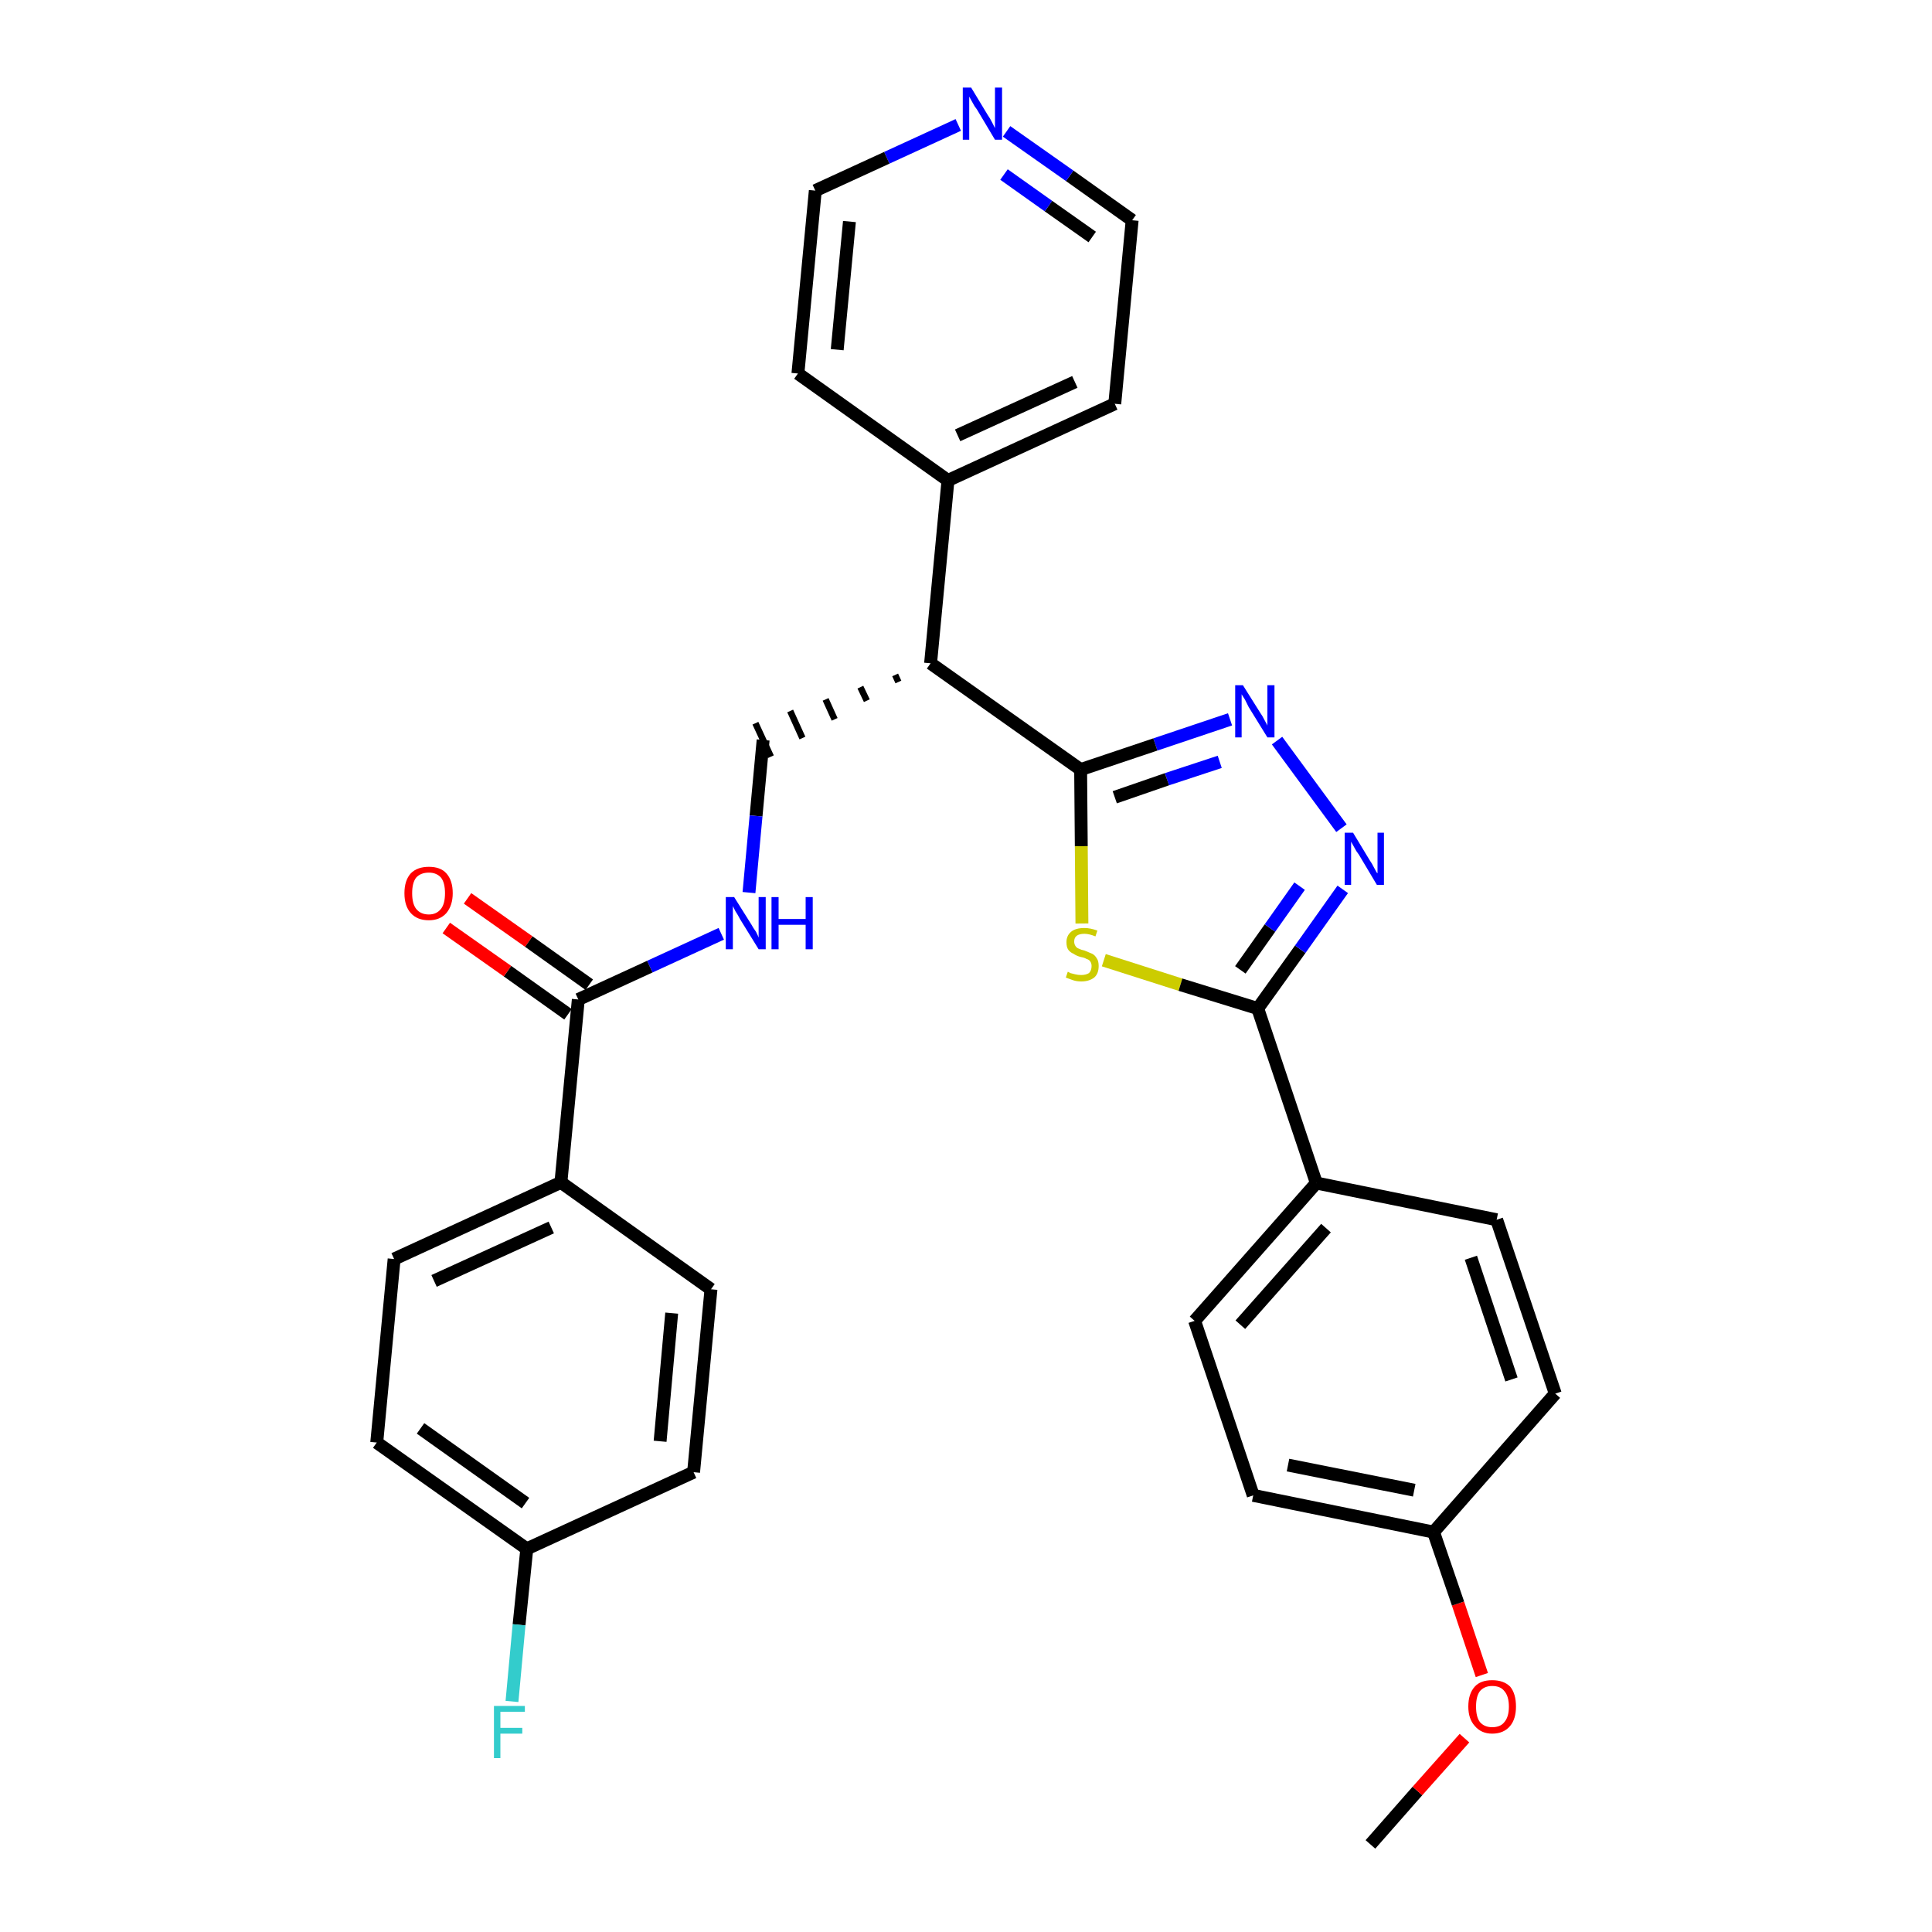 <?xml version='1.0' encoding='iso-8859-1'?>
<svg version='1.1' baseProfile='full'
              xmlns='http://www.w3.org/2000/svg'
                      xmlns:rdkit='http://www.rdkit.org/xml'
                      xmlns:xlink='http://www.w3.org/1999/xlink'
                  xml:space='preserve'
width='300px' height='300px' viewBox='0 0 300 300'>
<!-- END OF HEADER -->
<path class='bond-0 atom-0 atom-1' d='M 212.8,286.4 L 220.1,278.1' style='fill:none;fill-rule:evenodd;stroke:#000000;stroke-width:2.0px;stroke-linecap:butt;stroke-linejoin:miter;stroke-opacity:1' />
<path class='bond-0 atom-0 atom-1' d='M 220.1,278.1 L 227.4,269.9' style='fill:none;fill-rule:evenodd;stroke:#FF0000;stroke-width:2.0px;stroke-linecap:butt;stroke-linejoin:miter;stroke-opacity:1' />
<path class='bond-1 atom-1 atom-2' d='M 230.1,260.1 L 226.4,249.0' style='fill:none;fill-rule:evenodd;stroke:#FF0000;stroke-width:2.0px;stroke-linecap:butt;stroke-linejoin:miter;stroke-opacity:1' />
<path class='bond-1 atom-1 atom-2' d='M 226.4,249.0 L 222.6,237.9' style='fill:none;fill-rule:evenodd;stroke:#000000;stroke-width:2.0px;stroke-linecap:butt;stroke-linejoin:miter;stroke-opacity:1' />
<path class='bond-2 atom-2 atom-3' d='M 222.6,237.9 L 194.6,232.2' style='fill:none;fill-rule:evenodd;stroke:#000000;stroke-width:2.0px;stroke-linecap:butt;stroke-linejoin:miter;stroke-opacity:1' />
<path class='bond-2 atom-2 atom-3' d='M 219.6,231.4 L 200.0,227.5' style='fill:none;fill-rule:evenodd;stroke:#000000;stroke-width:2.0px;stroke-linecap:butt;stroke-linejoin:miter;stroke-opacity:1' />
<path class='bond-30 atom-30 atom-2' d='M 241.5,216.4 L 222.6,237.9' style='fill:none;fill-rule:evenodd;stroke:#000000;stroke-width:2.0px;stroke-linecap:butt;stroke-linejoin:miter;stroke-opacity:1' />
<path class='bond-3 atom-3 atom-4' d='M 194.6,232.2 L 185.5,205.1' style='fill:none;fill-rule:evenodd;stroke:#000000;stroke-width:2.0px;stroke-linecap:butt;stroke-linejoin:miter;stroke-opacity:1' />
<path class='bond-4 atom-4 atom-5' d='M 185.5,205.1 L 204.4,183.7' style='fill:none;fill-rule:evenodd;stroke:#000000;stroke-width:2.0px;stroke-linecap:butt;stroke-linejoin:miter;stroke-opacity:1' />
<path class='bond-4 atom-4 atom-5' d='M 192.6,205.7 L 205.9,190.7' style='fill:none;fill-rule:evenodd;stroke:#000000;stroke-width:2.0px;stroke-linecap:butt;stroke-linejoin:miter;stroke-opacity:1' />
<path class='bond-5 atom-5 atom-6' d='M 204.4,183.7 L 195.3,156.6' style='fill:none;fill-rule:evenodd;stroke:#000000;stroke-width:2.0px;stroke-linecap:butt;stroke-linejoin:miter;stroke-opacity:1' />
<path class='bond-28 atom-5 atom-29' d='M 204.4,183.7 L 232.4,189.4' style='fill:none;fill-rule:evenodd;stroke:#000000;stroke-width:2.0px;stroke-linecap:butt;stroke-linejoin:miter;stroke-opacity:1' />
<path class='bond-6 atom-6 atom-7' d='M 195.3,156.6 L 201.9,147.4' style='fill:none;fill-rule:evenodd;stroke:#000000;stroke-width:2.0px;stroke-linecap:butt;stroke-linejoin:miter;stroke-opacity:1' />
<path class='bond-6 atom-6 atom-7' d='M 201.9,147.4 L 208.5,138.1' style='fill:none;fill-rule:evenodd;stroke:#0000FF;stroke-width:2.0px;stroke-linecap:butt;stroke-linejoin:miter;stroke-opacity:1' />
<path class='bond-6 atom-6 atom-7' d='M 192.6,150.6 L 197.2,144.1' style='fill:none;fill-rule:evenodd;stroke:#000000;stroke-width:2.0px;stroke-linecap:butt;stroke-linejoin:miter;stroke-opacity:1' />
<path class='bond-6 atom-6 atom-7' d='M 197.2,144.1 L 201.8,137.6' style='fill:none;fill-rule:evenodd;stroke:#0000FF;stroke-width:2.0px;stroke-linecap:butt;stroke-linejoin:miter;stroke-opacity:1' />
<path class='bond-31 atom-28 atom-6' d='M 171.4,149.1 L 183.3,152.9' style='fill:none;fill-rule:evenodd;stroke:#CCCC00;stroke-width:2.0px;stroke-linecap:butt;stroke-linejoin:miter;stroke-opacity:1' />
<path class='bond-31 atom-28 atom-6' d='M 183.3,152.9 L 195.3,156.6' style='fill:none;fill-rule:evenodd;stroke:#000000;stroke-width:2.0px;stroke-linecap:butt;stroke-linejoin:miter;stroke-opacity:1' />
<path class='bond-7 atom-7 atom-8' d='M 208.3,128.6 L 198.3,115.0' style='fill:none;fill-rule:evenodd;stroke:#0000FF;stroke-width:2.0px;stroke-linecap:butt;stroke-linejoin:miter;stroke-opacity:1' />
<path class='bond-8 atom-8 atom-9' d='M 191.0,111.7 L 179.4,115.6' style='fill:none;fill-rule:evenodd;stroke:#0000FF;stroke-width:2.0px;stroke-linecap:butt;stroke-linejoin:miter;stroke-opacity:1' />
<path class='bond-8 atom-8 atom-9' d='M 179.4,115.6 L 167.8,119.5' style='fill:none;fill-rule:evenodd;stroke:#000000;stroke-width:2.0px;stroke-linecap:butt;stroke-linejoin:miter;stroke-opacity:1' />
<path class='bond-8 atom-8 atom-9' d='M 189.4,118.3 L 181.2,121.0' style='fill:none;fill-rule:evenodd;stroke:#0000FF;stroke-width:2.0px;stroke-linecap:butt;stroke-linejoin:miter;stroke-opacity:1' />
<path class='bond-8 atom-8 atom-9' d='M 181.2,121.0 L 173.1,123.8' style='fill:none;fill-rule:evenodd;stroke:#000000;stroke-width:2.0px;stroke-linecap:butt;stroke-linejoin:miter;stroke-opacity:1' />
<path class='bond-9 atom-9 atom-10' d='M 167.8,119.5 L 144.5,103.0' style='fill:none;fill-rule:evenodd;stroke:#000000;stroke-width:2.0px;stroke-linecap:butt;stroke-linejoin:miter;stroke-opacity:1' />
<path class='bond-27 atom-9 atom-28' d='M 167.8,119.5 L 167.9,131.4' style='fill:none;fill-rule:evenodd;stroke:#000000;stroke-width:2.0px;stroke-linecap:butt;stroke-linejoin:miter;stroke-opacity:1' />
<path class='bond-27 atom-9 atom-28' d='M 167.9,131.4 L 168.0,143.4' style='fill:none;fill-rule:evenodd;stroke:#CCCC00;stroke-width:2.0px;stroke-linecap:butt;stroke-linejoin:miter;stroke-opacity:1' />
<path class='bond-10 atom-10 atom-11' d='M 139.0,104.8 L 139.5,105.9' style='fill:none;fill-rule:evenodd;stroke:#000000;stroke-width:1.0px;stroke-linecap:butt;stroke-linejoin:miter;stroke-opacity:1' />
<path class='bond-10 atom-10 atom-11' d='M 133.6,106.7 L 134.6,108.8' style='fill:none;fill-rule:evenodd;stroke:#000000;stroke-width:1.0px;stroke-linecap:butt;stroke-linejoin:miter;stroke-opacity:1' />
<path class='bond-10 atom-10 atom-11' d='M 128.2,108.6 L 129.6,111.7' style='fill:none;fill-rule:evenodd;stroke:#000000;stroke-width:1.0px;stroke-linecap:butt;stroke-linejoin:miter;stroke-opacity:1' />
<path class='bond-10 atom-10 atom-11' d='M 122.7,110.4 L 124.6,114.6' style='fill:none;fill-rule:evenodd;stroke:#000000;stroke-width:1.0px;stroke-linecap:butt;stroke-linejoin:miter;stroke-opacity:1' />
<path class='bond-10 atom-10 atom-11' d='M 117.3,112.3 L 119.7,117.5' style='fill:none;fill-rule:evenodd;stroke:#000000;stroke-width:1.0px;stroke-linecap:butt;stroke-linejoin:miter;stroke-opacity:1' />
<path class='bond-21 atom-10 atom-22' d='M 144.5,103.0 L 147.2,74.6' style='fill:none;fill-rule:evenodd;stroke:#000000;stroke-width:2.0px;stroke-linecap:butt;stroke-linejoin:miter;stroke-opacity:1' />
<path class='bond-11 atom-11 atom-12' d='M 118.5,114.9 L 117.4,126.7' style='fill:none;fill-rule:evenodd;stroke:#000000;stroke-width:2.0px;stroke-linecap:butt;stroke-linejoin:miter;stroke-opacity:1' />
<path class='bond-11 atom-11 atom-12' d='M 117.4,126.7 L 116.3,138.6' style='fill:none;fill-rule:evenodd;stroke:#0000FF;stroke-width:2.0px;stroke-linecap:butt;stroke-linejoin:miter;stroke-opacity:1' />
<path class='bond-12 atom-12 atom-13' d='M 112.0,145.0 L 100.9,150.1' style='fill:none;fill-rule:evenodd;stroke:#0000FF;stroke-width:2.0px;stroke-linecap:butt;stroke-linejoin:miter;stroke-opacity:1' />
<path class='bond-12 atom-12 atom-13' d='M 100.9,150.1 L 89.8,155.2' style='fill:none;fill-rule:evenodd;stroke:#000000;stroke-width:2.0px;stroke-linecap:butt;stroke-linejoin:miter;stroke-opacity:1' />
<path class='bond-13 atom-13 atom-14' d='M 91.5,152.9 L 82.1,146.2' style='fill:none;fill-rule:evenodd;stroke:#000000;stroke-width:2.0px;stroke-linecap:butt;stroke-linejoin:miter;stroke-opacity:1' />
<path class='bond-13 atom-13 atom-14' d='M 82.1,146.2 L 72.6,139.5' style='fill:none;fill-rule:evenodd;stroke:#FF0000;stroke-width:2.0px;stroke-linecap:butt;stroke-linejoin:miter;stroke-opacity:1' />
<path class='bond-13 atom-13 atom-14' d='M 88.2,157.5 L 78.8,150.8' style='fill:none;fill-rule:evenodd;stroke:#000000;stroke-width:2.0px;stroke-linecap:butt;stroke-linejoin:miter;stroke-opacity:1' />
<path class='bond-13 atom-13 atom-14' d='M 78.8,150.8 L 69.3,144.1' style='fill:none;fill-rule:evenodd;stroke:#FF0000;stroke-width:2.0px;stroke-linecap:butt;stroke-linejoin:miter;stroke-opacity:1' />
<path class='bond-14 atom-13 atom-15' d='M 89.8,155.2 L 87.1,183.6' style='fill:none;fill-rule:evenodd;stroke:#000000;stroke-width:2.0px;stroke-linecap:butt;stroke-linejoin:miter;stroke-opacity:1' />
<path class='bond-15 atom-15 atom-16' d='M 87.1,183.6 L 61.2,195.5' style='fill:none;fill-rule:evenodd;stroke:#000000;stroke-width:2.0px;stroke-linecap:butt;stroke-linejoin:miter;stroke-opacity:1' />
<path class='bond-15 atom-15 atom-16' d='M 85.6,190.6 L 67.4,198.9' style='fill:none;fill-rule:evenodd;stroke:#000000;stroke-width:2.0px;stroke-linecap:butt;stroke-linejoin:miter;stroke-opacity:1' />
<path class='bond-32 atom-21 atom-15' d='M 110.4,200.2 L 87.1,183.6' style='fill:none;fill-rule:evenodd;stroke:#000000;stroke-width:2.0px;stroke-linecap:butt;stroke-linejoin:miter;stroke-opacity:1' />
<path class='bond-16 atom-16 atom-17' d='M 61.2,195.5 L 58.5,224.0' style='fill:none;fill-rule:evenodd;stroke:#000000;stroke-width:2.0px;stroke-linecap:butt;stroke-linejoin:miter;stroke-opacity:1' />
<path class='bond-17 atom-17 atom-18' d='M 58.5,224.0 L 81.8,240.5' style='fill:none;fill-rule:evenodd;stroke:#000000;stroke-width:2.0px;stroke-linecap:butt;stroke-linejoin:miter;stroke-opacity:1' />
<path class='bond-17 atom-17 atom-18' d='M 65.3,221.8 L 81.6,233.4' style='fill:none;fill-rule:evenodd;stroke:#000000;stroke-width:2.0px;stroke-linecap:butt;stroke-linejoin:miter;stroke-opacity:1' />
<path class='bond-18 atom-18 atom-19' d='M 81.8,240.5 L 80.6,252.3' style='fill:none;fill-rule:evenodd;stroke:#000000;stroke-width:2.0px;stroke-linecap:butt;stroke-linejoin:miter;stroke-opacity:1' />
<path class='bond-18 atom-18 atom-19' d='M 80.6,252.3 L 79.5,264.2' style='fill:none;fill-rule:evenodd;stroke:#33CCCC;stroke-width:2.0px;stroke-linecap:butt;stroke-linejoin:miter;stroke-opacity:1' />
<path class='bond-19 atom-18 atom-20' d='M 81.8,240.5 L 107.7,228.6' style='fill:none;fill-rule:evenodd;stroke:#000000;stroke-width:2.0px;stroke-linecap:butt;stroke-linejoin:miter;stroke-opacity:1' />
<path class='bond-20 atom-20 atom-21' d='M 107.7,228.6 L 110.4,200.2' style='fill:none;fill-rule:evenodd;stroke:#000000;stroke-width:2.0px;stroke-linecap:butt;stroke-linejoin:miter;stroke-opacity:1' />
<path class='bond-20 atom-20 atom-21' d='M 102.5,223.8 L 104.3,203.9' style='fill:none;fill-rule:evenodd;stroke:#000000;stroke-width:2.0px;stroke-linecap:butt;stroke-linejoin:miter;stroke-opacity:1' />
<path class='bond-22 atom-22 atom-23' d='M 147.2,74.6 L 173.1,62.7' style='fill:none;fill-rule:evenodd;stroke:#000000;stroke-width:2.0px;stroke-linecap:butt;stroke-linejoin:miter;stroke-opacity:1' />
<path class='bond-22 atom-22 atom-23' d='M 148.7,67.6 L 166.9,59.3' style='fill:none;fill-rule:evenodd;stroke:#000000;stroke-width:2.0px;stroke-linecap:butt;stroke-linejoin:miter;stroke-opacity:1' />
<path class='bond-33 atom-27 atom-22' d='M 123.9,58.0 L 147.2,74.6' style='fill:none;fill-rule:evenodd;stroke:#000000;stroke-width:2.0px;stroke-linecap:butt;stroke-linejoin:miter;stroke-opacity:1' />
<path class='bond-23 atom-23 atom-24' d='M 173.1,62.7 L 175.8,34.2' style='fill:none;fill-rule:evenodd;stroke:#000000;stroke-width:2.0px;stroke-linecap:butt;stroke-linejoin:miter;stroke-opacity:1' />
<path class='bond-24 atom-24 atom-25' d='M 175.8,34.2 L 166.1,27.3' style='fill:none;fill-rule:evenodd;stroke:#000000;stroke-width:2.0px;stroke-linecap:butt;stroke-linejoin:miter;stroke-opacity:1' />
<path class='bond-24 atom-24 atom-25' d='M 166.1,27.3 L 156.3,20.4' style='fill:none;fill-rule:evenodd;stroke:#0000FF;stroke-width:2.0px;stroke-linecap:butt;stroke-linejoin:miter;stroke-opacity:1' />
<path class='bond-24 atom-24 atom-25' d='M 169.6,36.8 L 162.8,32.0' style='fill:none;fill-rule:evenodd;stroke:#000000;stroke-width:2.0px;stroke-linecap:butt;stroke-linejoin:miter;stroke-opacity:1' />
<path class='bond-24 atom-24 atom-25' d='M 162.8,32.0 L 155.9,27.1' style='fill:none;fill-rule:evenodd;stroke:#0000FF;stroke-width:2.0px;stroke-linecap:butt;stroke-linejoin:miter;stroke-opacity:1' />
<path class='bond-25 atom-25 atom-26' d='M 148.8,19.4 L 137.7,24.5' style='fill:none;fill-rule:evenodd;stroke:#0000FF;stroke-width:2.0px;stroke-linecap:butt;stroke-linejoin:miter;stroke-opacity:1' />
<path class='bond-25 atom-25 atom-26' d='M 137.7,24.5 L 126.6,29.6' style='fill:none;fill-rule:evenodd;stroke:#000000;stroke-width:2.0px;stroke-linecap:butt;stroke-linejoin:miter;stroke-opacity:1' />
<path class='bond-26 atom-26 atom-27' d='M 126.6,29.6 L 123.9,58.0' style='fill:none;fill-rule:evenodd;stroke:#000000;stroke-width:2.0px;stroke-linecap:butt;stroke-linejoin:miter;stroke-opacity:1' />
<path class='bond-26 atom-26 atom-27' d='M 131.9,34.4 L 130.0,54.3' style='fill:none;fill-rule:evenodd;stroke:#000000;stroke-width:2.0px;stroke-linecap:butt;stroke-linejoin:miter;stroke-opacity:1' />
<path class='bond-29 atom-29 atom-30' d='M 232.4,189.4 L 241.5,216.4' style='fill:none;fill-rule:evenodd;stroke:#000000;stroke-width:2.0px;stroke-linecap:butt;stroke-linejoin:miter;stroke-opacity:1' />
<path class='bond-29 atom-29 atom-30' d='M 228.4,195.3 L 234.7,214.2' style='fill:none;fill-rule:evenodd;stroke:#000000;stroke-width:2.0px;stroke-linecap:butt;stroke-linejoin:miter;stroke-opacity:1' />
<path  class='atom-1' d='M 228.0 265.0
Q 228.0 263.0, 229.0 261.9
Q 229.9 260.9, 231.7 260.9
Q 233.5 260.9, 234.5 261.9
Q 235.4 263.0, 235.4 265.0
Q 235.4 266.9, 234.5 268.0
Q 233.5 269.2, 231.7 269.2
Q 230.0 269.2, 229.0 268.0
Q 228.0 266.9, 228.0 265.0
M 231.7 268.2
Q 233.0 268.2, 233.6 267.4
Q 234.3 266.6, 234.3 265.0
Q 234.3 263.4, 233.6 262.6
Q 233.0 261.8, 231.7 261.8
Q 230.5 261.8, 229.8 262.6
Q 229.2 263.4, 229.2 265.0
Q 229.2 266.6, 229.8 267.4
Q 230.5 268.2, 231.7 268.2
' fill='#FF0000'/>
<path  class='atom-7' d='M 210.1 129.3
L 212.7 133.6
Q 213.0 134.0, 213.4 134.8
Q 213.8 135.6, 213.9 135.6
L 213.9 129.3
L 214.9 129.3
L 214.9 137.4
L 213.8 137.4
L 211.0 132.7
Q 210.6 132.2, 210.3 131.6
Q 209.9 130.9, 209.8 130.7
L 209.8 137.4
L 208.8 137.4
L 208.8 129.3
L 210.1 129.3
' fill='#0000FF'/>
<path  class='atom-8' d='M 193.0 106.4
L 195.7 110.7
Q 196.0 111.1, 196.4 111.9
Q 196.8 112.6, 196.8 112.7
L 196.8 106.4
L 197.9 106.4
L 197.9 114.5
L 196.8 114.5
L 193.9 109.8
Q 193.6 109.2, 193.3 108.6
Q 192.9 108.0, 192.8 107.8
L 192.8 114.5
L 191.8 114.5
L 191.8 106.4
L 193.0 106.4
' fill='#0000FF'/>
<path  class='atom-12' d='M 114.0 139.3
L 116.7 143.6
Q 116.9 144.0, 117.4 144.7
Q 117.8 145.5, 117.8 145.6
L 117.8 139.3
L 118.9 139.3
L 118.9 147.4
L 117.8 147.4
L 114.9 142.7
Q 114.6 142.1, 114.2 141.5
Q 113.9 140.9, 113.8 140.7
L 113.8 147.4
L 112.7 147.4
L 112.7 139.3
L 114.0 139.3
' fill='#0000FF'/>
<path  class='atom-12' d='M 119.8 139.3
L 120.9 139.3
L 120.9 142.7
L 125.1 142.7
L 125.1 139.3
L 126.2 139.3
L 126.2 147.4
L 125.1 147.4
L 125.1 143.6
L 120.9 143.6
L 120.9 147.4
L 119.8 147.4
L 119.8 139.3
' fill='#0000FF'/>
<path  class='atom-14' d='M 62.8 138.7
Q 62.8 136.7, 63.8 135.6
Q 64.8 134.6, 66.6 134.6
Q 68.4 134.6, 69.3 135.6
Q 70.3 136.7, 70.3 138.7
Q 70.3 140.6, 69.3 141.8
Q 68.3 142.9, 66.6 142.9
Q 64.8 142.9, 63.8 141.8
Q 62.8 140.7, 62.8 138.7
M 66.6 142.0
Q 67.8 142.0, 68.5 141.1
Q 69.1 140.3, 69.1 138.7
Q 69.1 137.1, 68.5 136.3
Q 67.8 135.5, 66.6 135.5
Q 65.3 135.5, 64.6 136.3
Q 64.0 137.1, 64.0 138.7
Q 64.0 140.3, 64.6 141.1
Q 65.3 142.0, 66.6 142.0
' fill='#FF0000'/>
<path  class='atom-19' d='M 76.7 264.9
L 81.5 264.9
L 81.5 265.8
L 77.7 265.8
L 77.7 268.3
L 81.1 268.3
L 81.1 269.2
L 77.7 269.2
L 77.7 273.0
L 76.7 273.0
L 76.7 264.9
' fill='#33CCCC'/>
<path  class='atom-25' d='M 150.8 13.6
L 153.4 17.9
Q 153.7 18.3, 154.1 19.1
Q 154.5 19.9, 154.5 19.9
L 154.5 13.6
L 155.6 13.6
L 155.6 21.7
L 154.5 21.7
L 151.7 17.0
Q 151.3 16.5, 151.0 15.9
Q 150.6 15.2, 150.5 15.0
L 150.5 21.7
L 149.5 21.7
L 149.5 13.6
L 150.8 13.6
' fill='#0000FF'/>
<path  class='atom-28' d='M 165.8 150.9
Q 165.9 150.9, 166.2 151.1
Q 166.6 151.2, 167.0 151.3
Q 167.4 151.4, 167.9 151.4
Q 168.6 151.4, 169.1 151.1
Q 169.5 150.7, 169.5 150.0
Q 169.5 149.6, 169.3 149.3
Q 169.1 149.0, 168.7 148.9
Q 168.4 148.7, 167.8 148.6
Q 167.1 148.4, 166.7 148.1
Q 166.2 147.9, 165.9 147.5
Q 165.6 147.1, 165.6 146.3
Q 165.6 145.3, 166.3 144.7
Q 167.0 144.1, 168.4 144.1
Q 169.3 144.1, 170.4 144.5
L 170.1 145.4
Q 169.1 145.0, 168.4 145.0
Q 167.6 145.0, 167.2 145.3
Q 166.8 145.6, 166.8 146.2
Q 166.8 146.6, 167.0 146.9
Q 167.2 147.2, 167.5 147.3
Q 167.9 147.5, 168.4 147.6
Q 169.1 147.9, 169.6 148.1
Q 170.0 148.3, 170.3 148.8
Q 170.6 149.2, 170.6 150.0
Q 170.6 151.2, 169.9 151.8
Q 169.1 152.4, 167.9 152.4
Q 167.2 152.4, 166.6 152.2
Q 166.1 152.0, 165.5 151.8
L 165.8 150.9
' fill='#CCCC00'/>
</svg>
